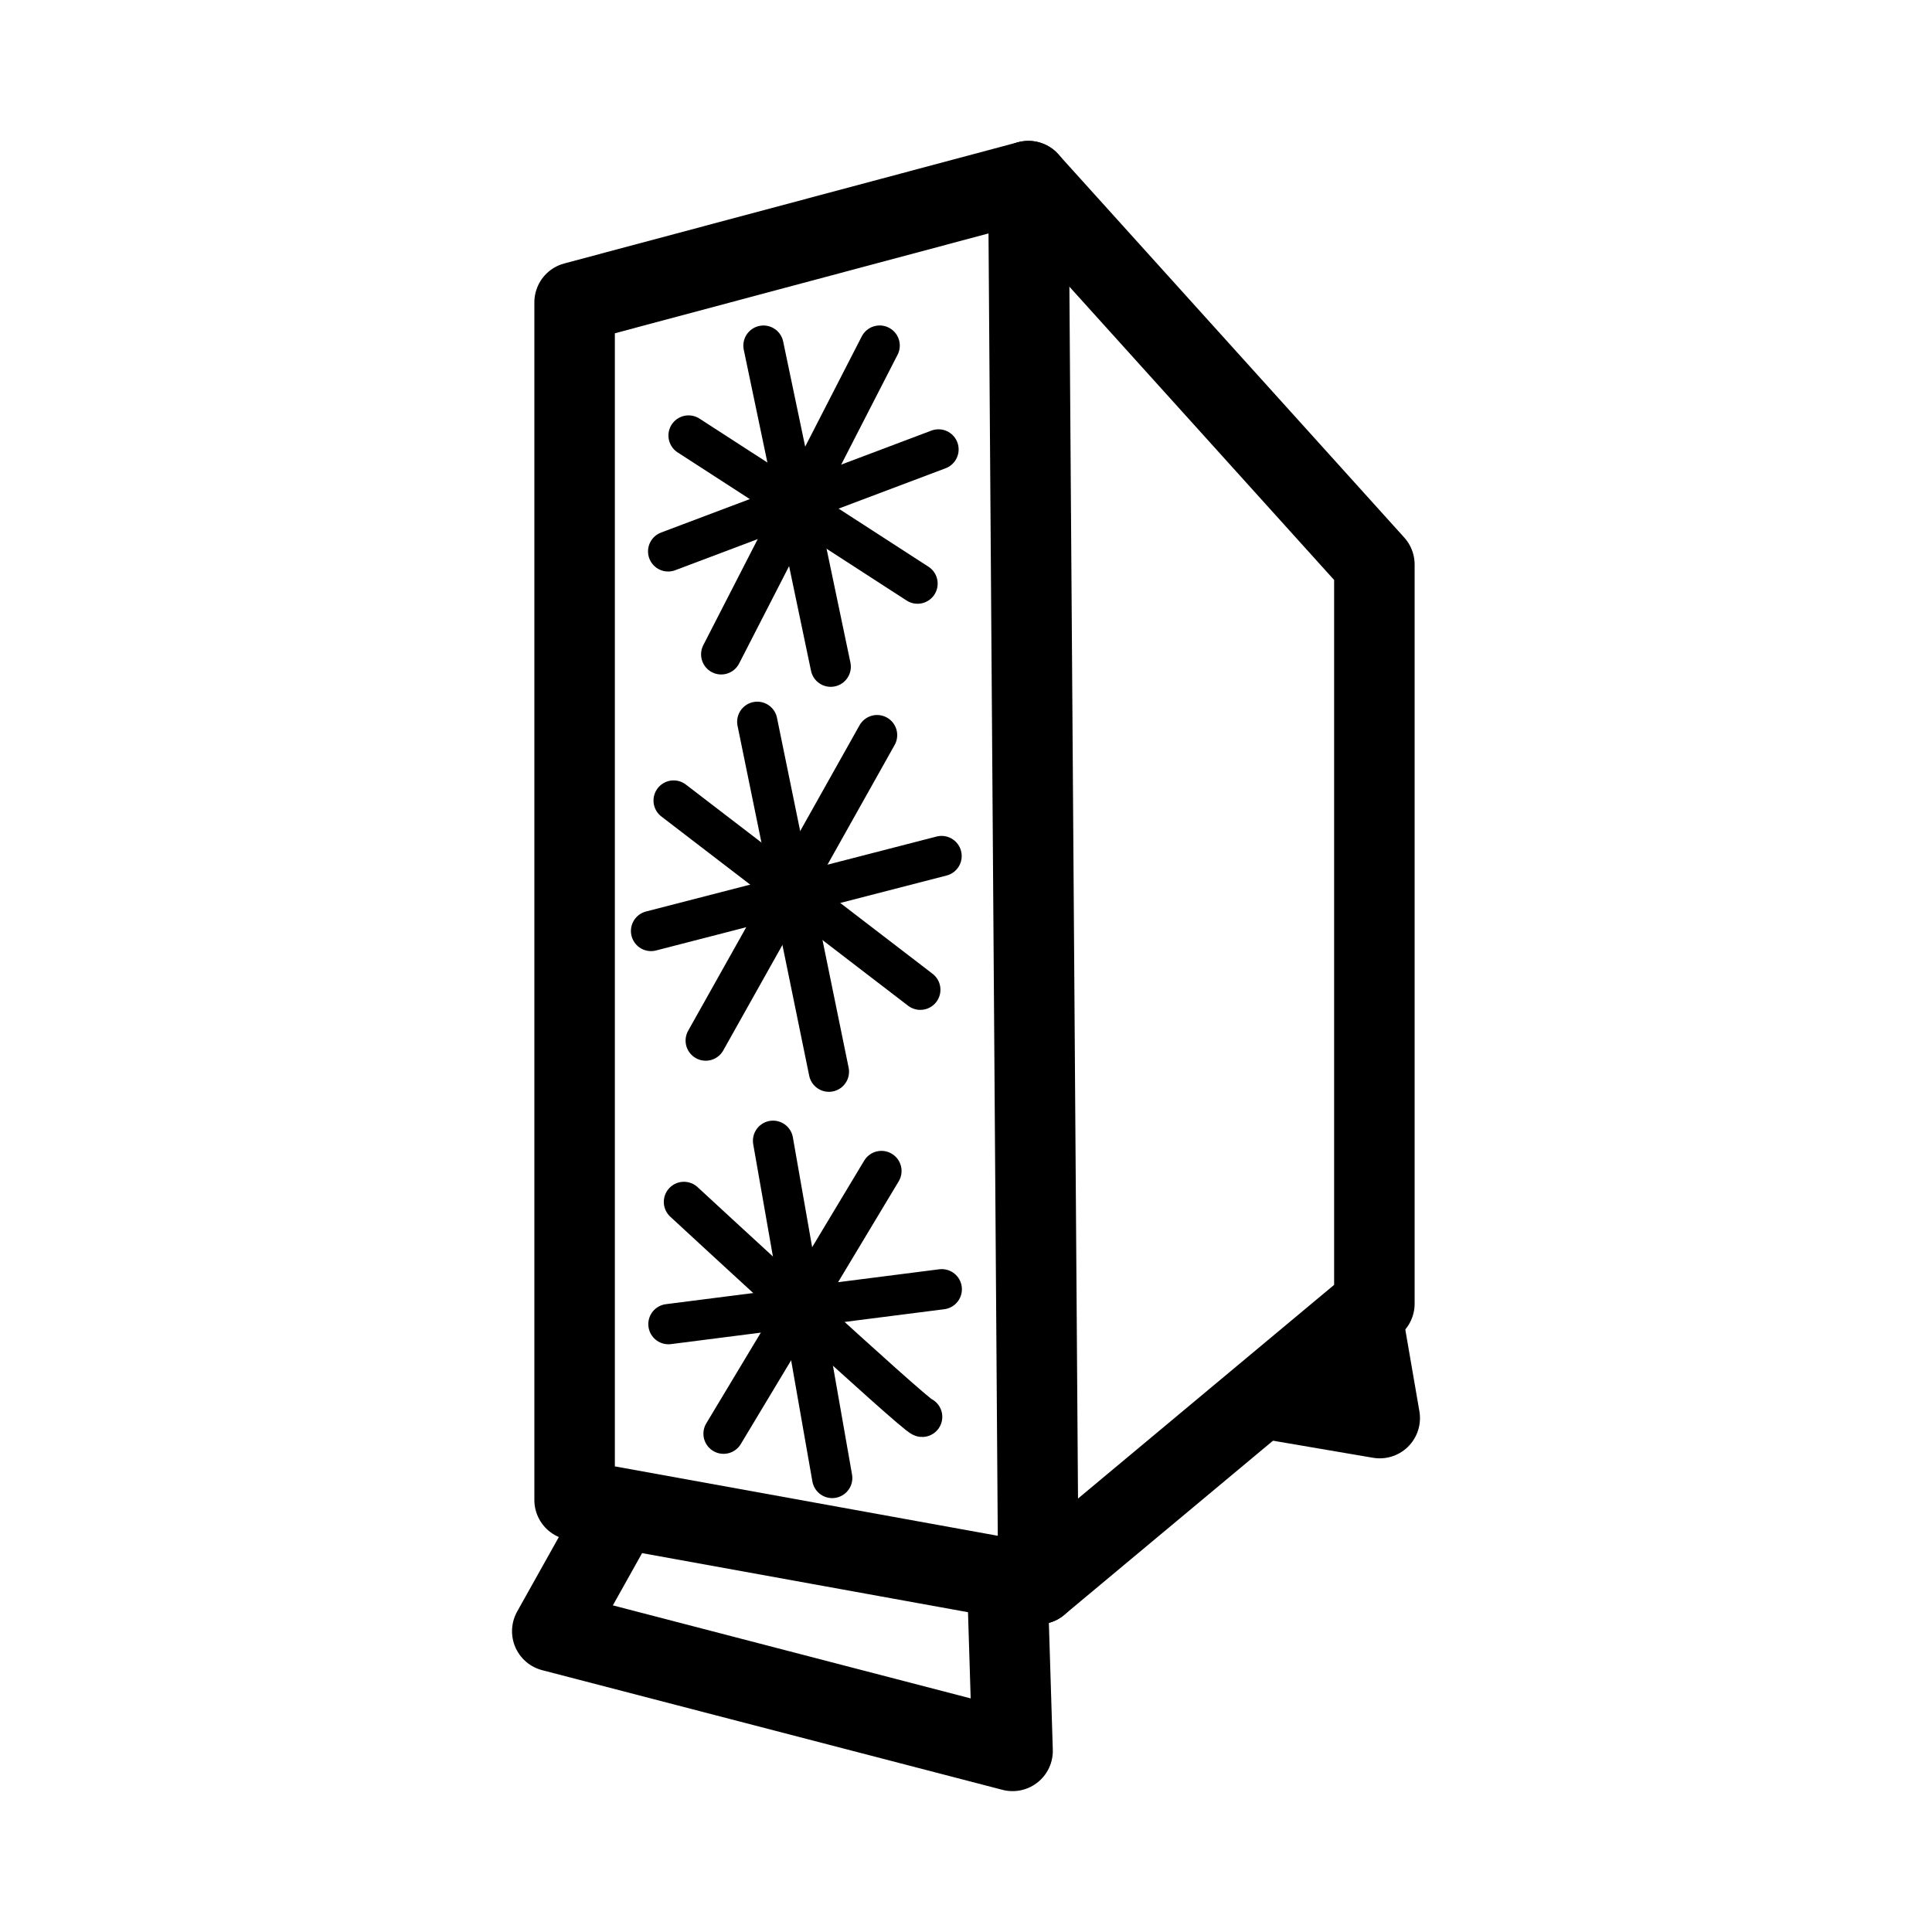<svg xmlns="http://www.w3.org/2000/svg" viewBox="0 0 48 48"><defs><style>.a,.b{fill:none;stroke:#000;stroke-linecap:round;}.a{stroke-width:2px;stroke-width:2px;stroke-linejoin:round;}</style></defs><path class="a" d="M25.798,39.355,14.276,37.267V7.512L25.55,4.5Z"/><path class="a" d="M25.798,39.355,34.146,32.39V14.025L25.549,4.5"/><path class="a" d="M15.384,37.555,13.721,40.527,25.157,43.5l-.128-4.128"/><path class="a" d="M33.874,32.883l.405,2.349-2.813-.48"/><path class="b" d="M18.968,8.587l1.671,7.977"/><path class="b" d="M21.855,8.586l-3.937,7.671"/><path class="b" d="M23.317,11.166,16.6,13.699"/><path class="b" d="M22.796,14.5l-5.689-3.68"/><path class="b" d="M19.206,28.342l1.47,8.378"/><path class="b" d="M21.899,29.093,17.976,35.62"/><path class="b" d="M22.911,35.201c-.143,0-5.919-5.34-5.919-5.34"/><path class="b" d="M23.398,32.031l-6.791.867"/><path class="b" d="M20.594,26.626l-1.78-8.693"/><path class="b" d="M21.791,18.264l-4.258,7.589"/><path class="b" d="M23.393,21.268l-7.218,1.862"/><path class="b" d="M22.865,24.59l-6.129-4.701"/></svg>